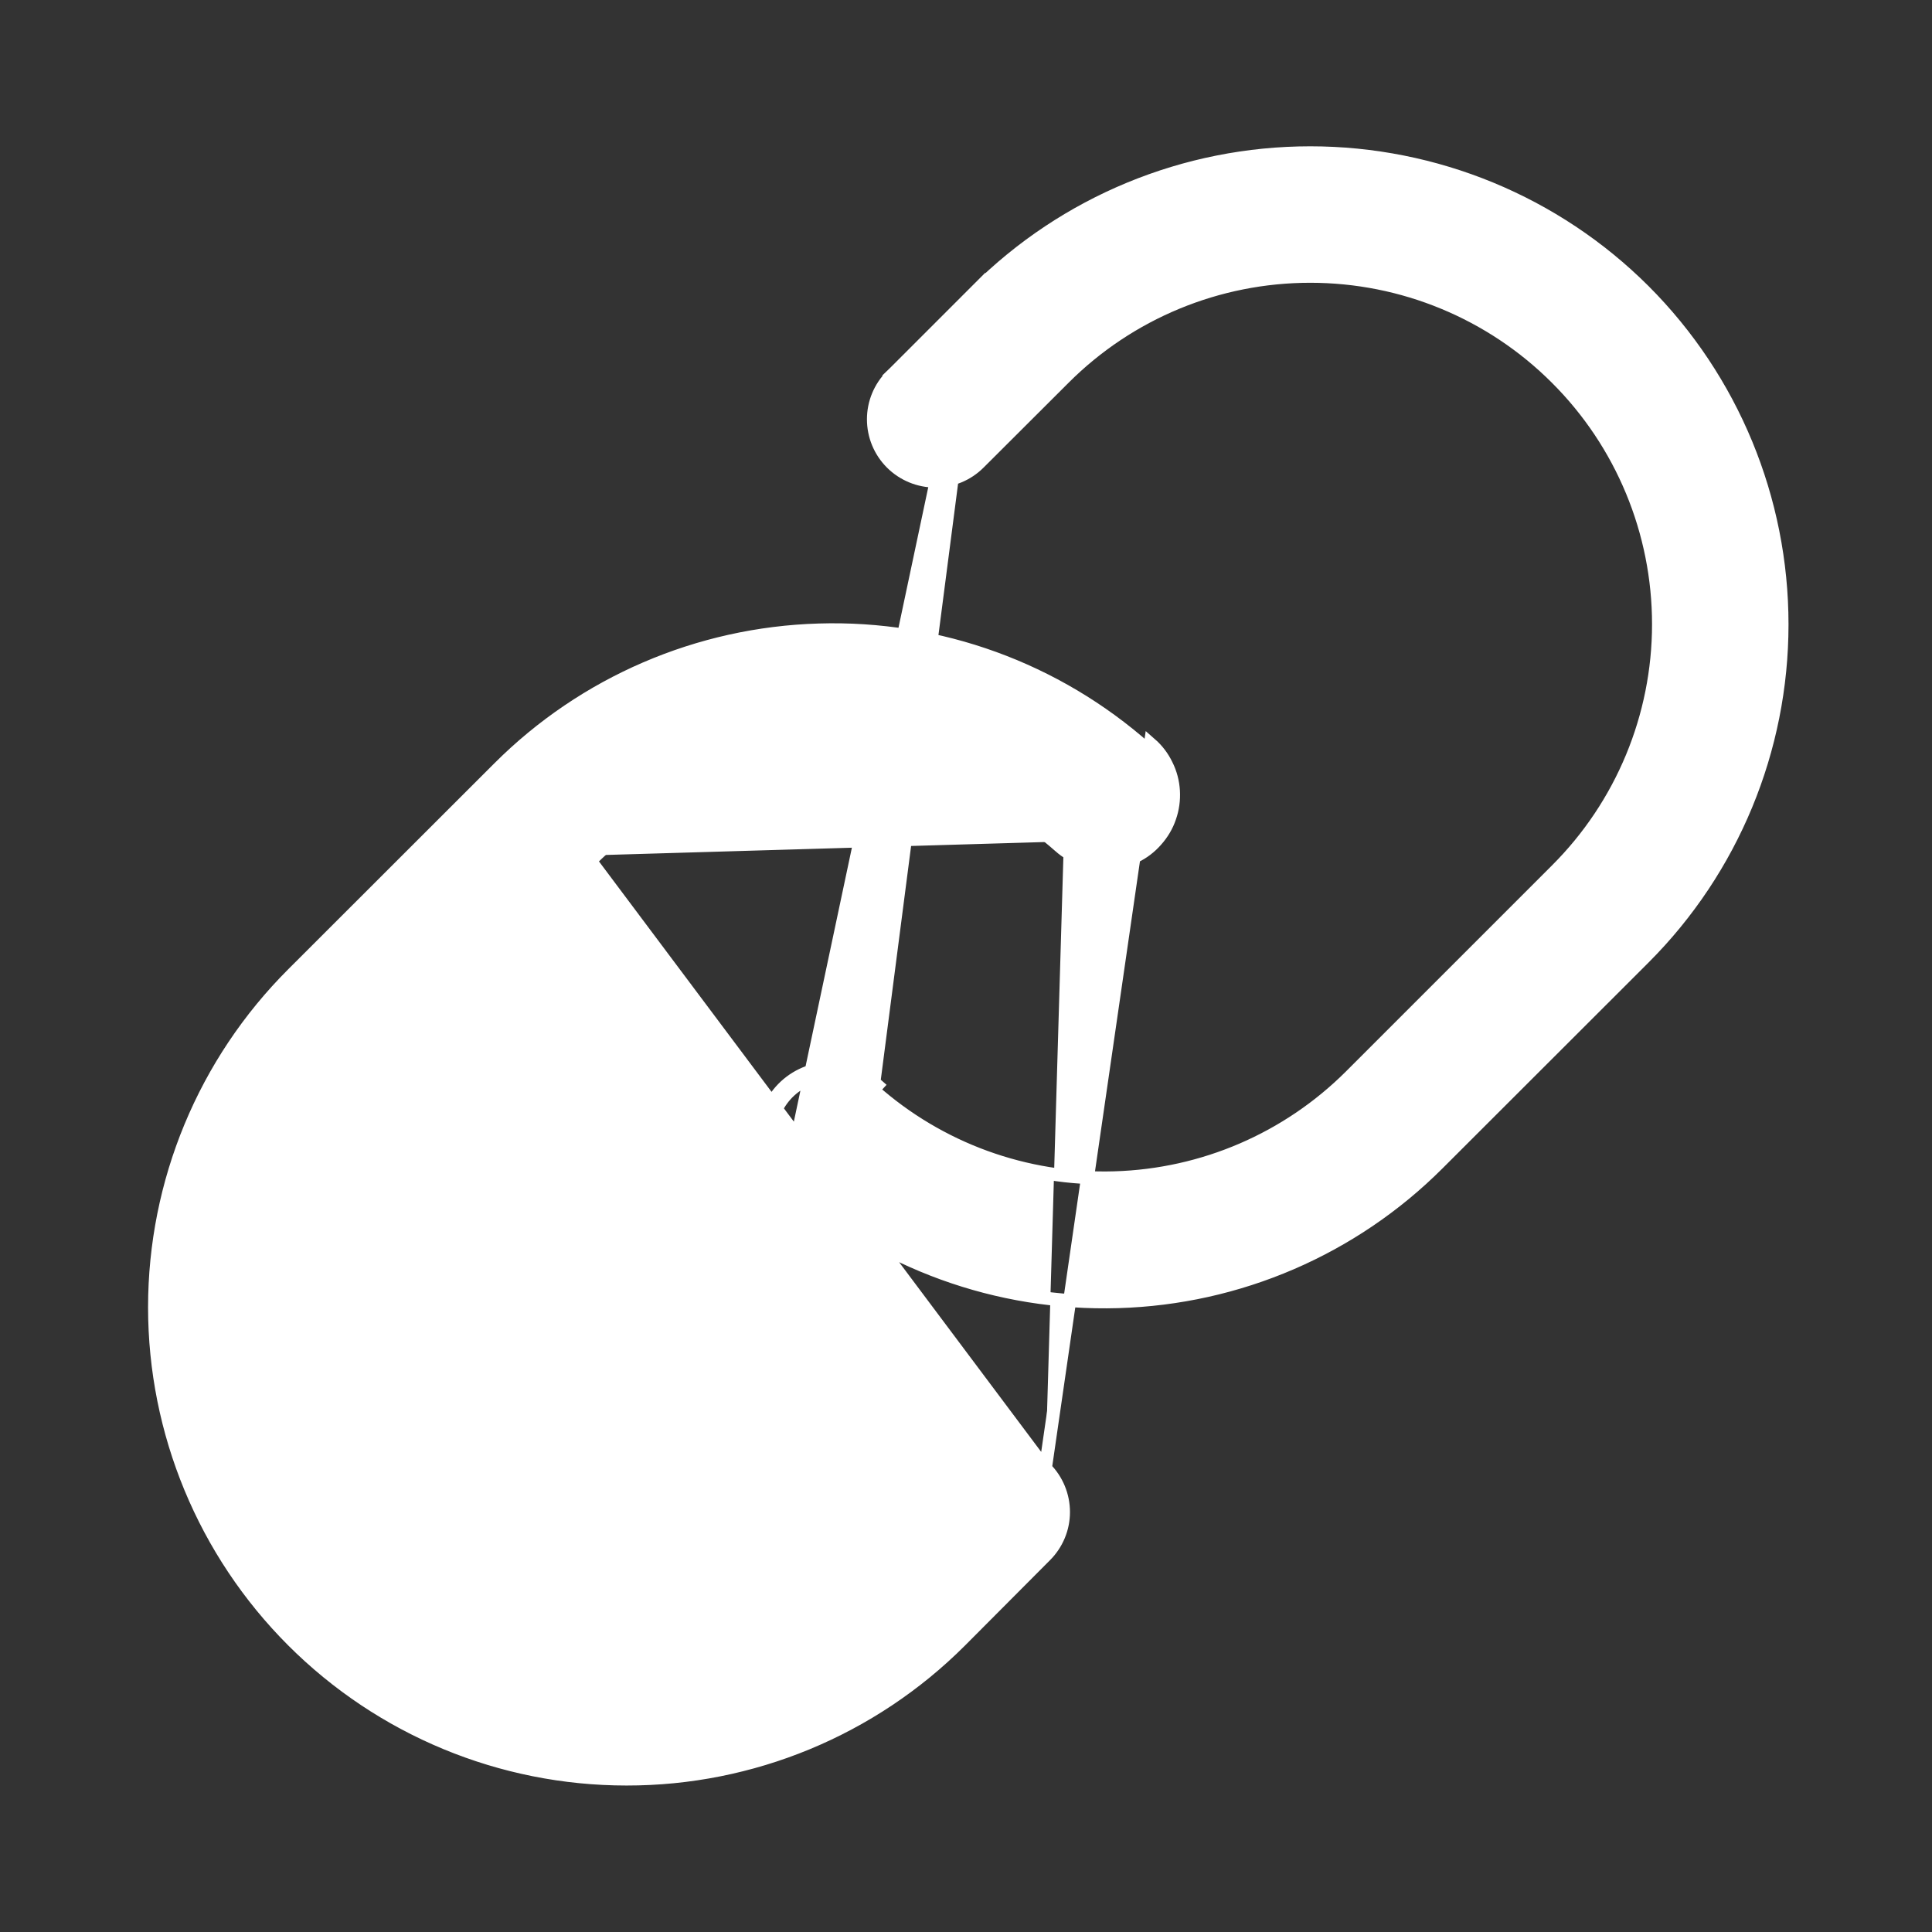 <svg width="11" height="11" viewBox="0 0 11 11" fill="none" xmlns="http://www.w3.org/2000/svg">
<rect x="0" y="0" width="11" height="11" fill="#333333" stroke="none"/>
<path d="M5.952 8.36L5.952 8.36C5.919 8.328 5.88 8.302 5.837 8.284C5.795 8.266 5.749 8.257 5.703 8.257C5.656 8.257 5.611 8.266 5.568 8.284C5.525 8.302 5.486 8.328 5.454 8.36L5.454 8.36L4.97 8.843C4.598 9.215 4.094 9.423 3.568 9.423C3.042 9.423 2.538 9.215 2.166 8.843C1.794 8.472 1.585 7.968 1.585 7.442C1.585 6.917 1.794 6.413 2.166 6.042L2.166 6.042L3.339 4.871L3.339 4.871M5.952 8.36L6.55 4.235C6.589 4.269 6.62 4.31 6.642 4.356C6.665 4.402 6.678 4.452 6.681 4.503C6.684 4.554 6.677 4.606 6.66 4.654C6.644 4.702 6.617 4.747 6.583 4.785C6.549 4.824 6.508 4.855 6.462 4.877C6.416 4.899 6.366 4.913 6.315 4.916C6.264 4.919 6.213 4.912 6.164 4.895C6.116 4.878 6.071 4.852 6.033 4.818C5.662 4.489 5.179 4.314 4.683 4.329C4.187 4.344 3.716 4.547 3.365 4.897L3.339 4.871M5.952 8.36C6.018 8.426 6.055 8.516 6.055 8.609C6.055 8.702 6.018 8.791 5.952 8.857L5.952 8.857L5.468 9.343C5.468 9.343 5.468 9.343 5.468 9.343C4.964 9.847 4.28 10.13 3.567 10.129C2.854 10.129 2.171 9.846 1.667 9.342C1.163 8.838 0.88 8.155 0.88 7.443C0.88 6.731 1.163 6.048 1.668 5.544L1.668 5.544L2.841 4.372L2.841 4.372C3.325 3.888 3.977 3.607 4.662 3.587C5.347 3.566 6.013 3.808 6.526 4.263L6.526 4.263C6.56 4.294 6.589 4.331 6.609 4.373C6.629 4.414 6.641 4.459 6.644 4.506C6.647 4.552 6.64 4.598 6.625 4.642C6.61 4.686 6.586 4.726 6.556 4.761C6.525 4.795 6.488 4.824 6.446 4.844C6.404 4.864 6.359 4.876 6.313 4.879C6.267 4.881 6.22 4.875 6.176 4.86C6.133 4.845 6.092 4.821 6.057 4.791M5.952 8.36L3.339 4.871M3.339 4.871C3.696 4.514 4.177 4.307 4.682 4.292C5.188 4.277 5.679 4.455 6.057 4.791M6.057 4.791L6.033 4.818L6.057 4.791C6.057 4.791 6.057 4.791 6.057 4.791ZM4.97 6.206C4.97 6.206 4.97 6.206 4.97 6.206L4.995 6.179C4.918 6.11 4.816 6.075 4.713 6.081C4.61 6.088 4.513 6.134 4.444 6.212C4.376 6.289 4.341 6.39 4.347 6.494C4.353 6.597 4.4 6.693 4.478 6.762L5.56 1.655C6.064 1.152 6.747 0.87 7.46 0.87C8.172 0.87 8.856 1.152 9.36 1.655C9.864 2.159 10.146 2.843 10.146 3.555C10.146 4.267 9.864 4.95 9.36 5.454L8.187 6.626L8.187 6.626C7.703 7.11 7.051 7.391 6.366 7.411C5.681 7.431 5.014 7.189 4.502 6.734L4.502 6.734C4.432 6.672 4.39 6.585 4.384 6.491C4.378 6.398 4.41 6.306 4.472 6.236C4.534 6.166 4.622 6.124 4.715 6.118C4.809 6.113 4.9 6.144 4.97 6.206ZM4.97 6.206C5.348 6.542 5.84 6.721 6.345 6.706C6.851 6.691 7.331 6.484 7.689 6.127L7.689 6.127L8.862 4.954C9.234 4.583 9.443 4.079 9.443 3.554C9.443 3.028 9.234 2.524 8.862 2.153C8.49 1.781 7.986 1.573 7.46 1.573C6.934 1.573 6.43 1.781 6.058 2.153L5.574 2.636L5.574 2.636C5.508 2.702 5.419 2.739 5.325 2.739C5.232 2.739 5.142 2.702 5.076 2.636C5.01 2.57 4.973 2.481 4.973 2.387C4.973 2.294 5.01 2.205 5.076 2.139L5.05 2.112L5.076 2.139L5.56 1.655L4.97 6.206Z" fill="white" stroke="white" stroke-width="0.074"/>
</svg>
